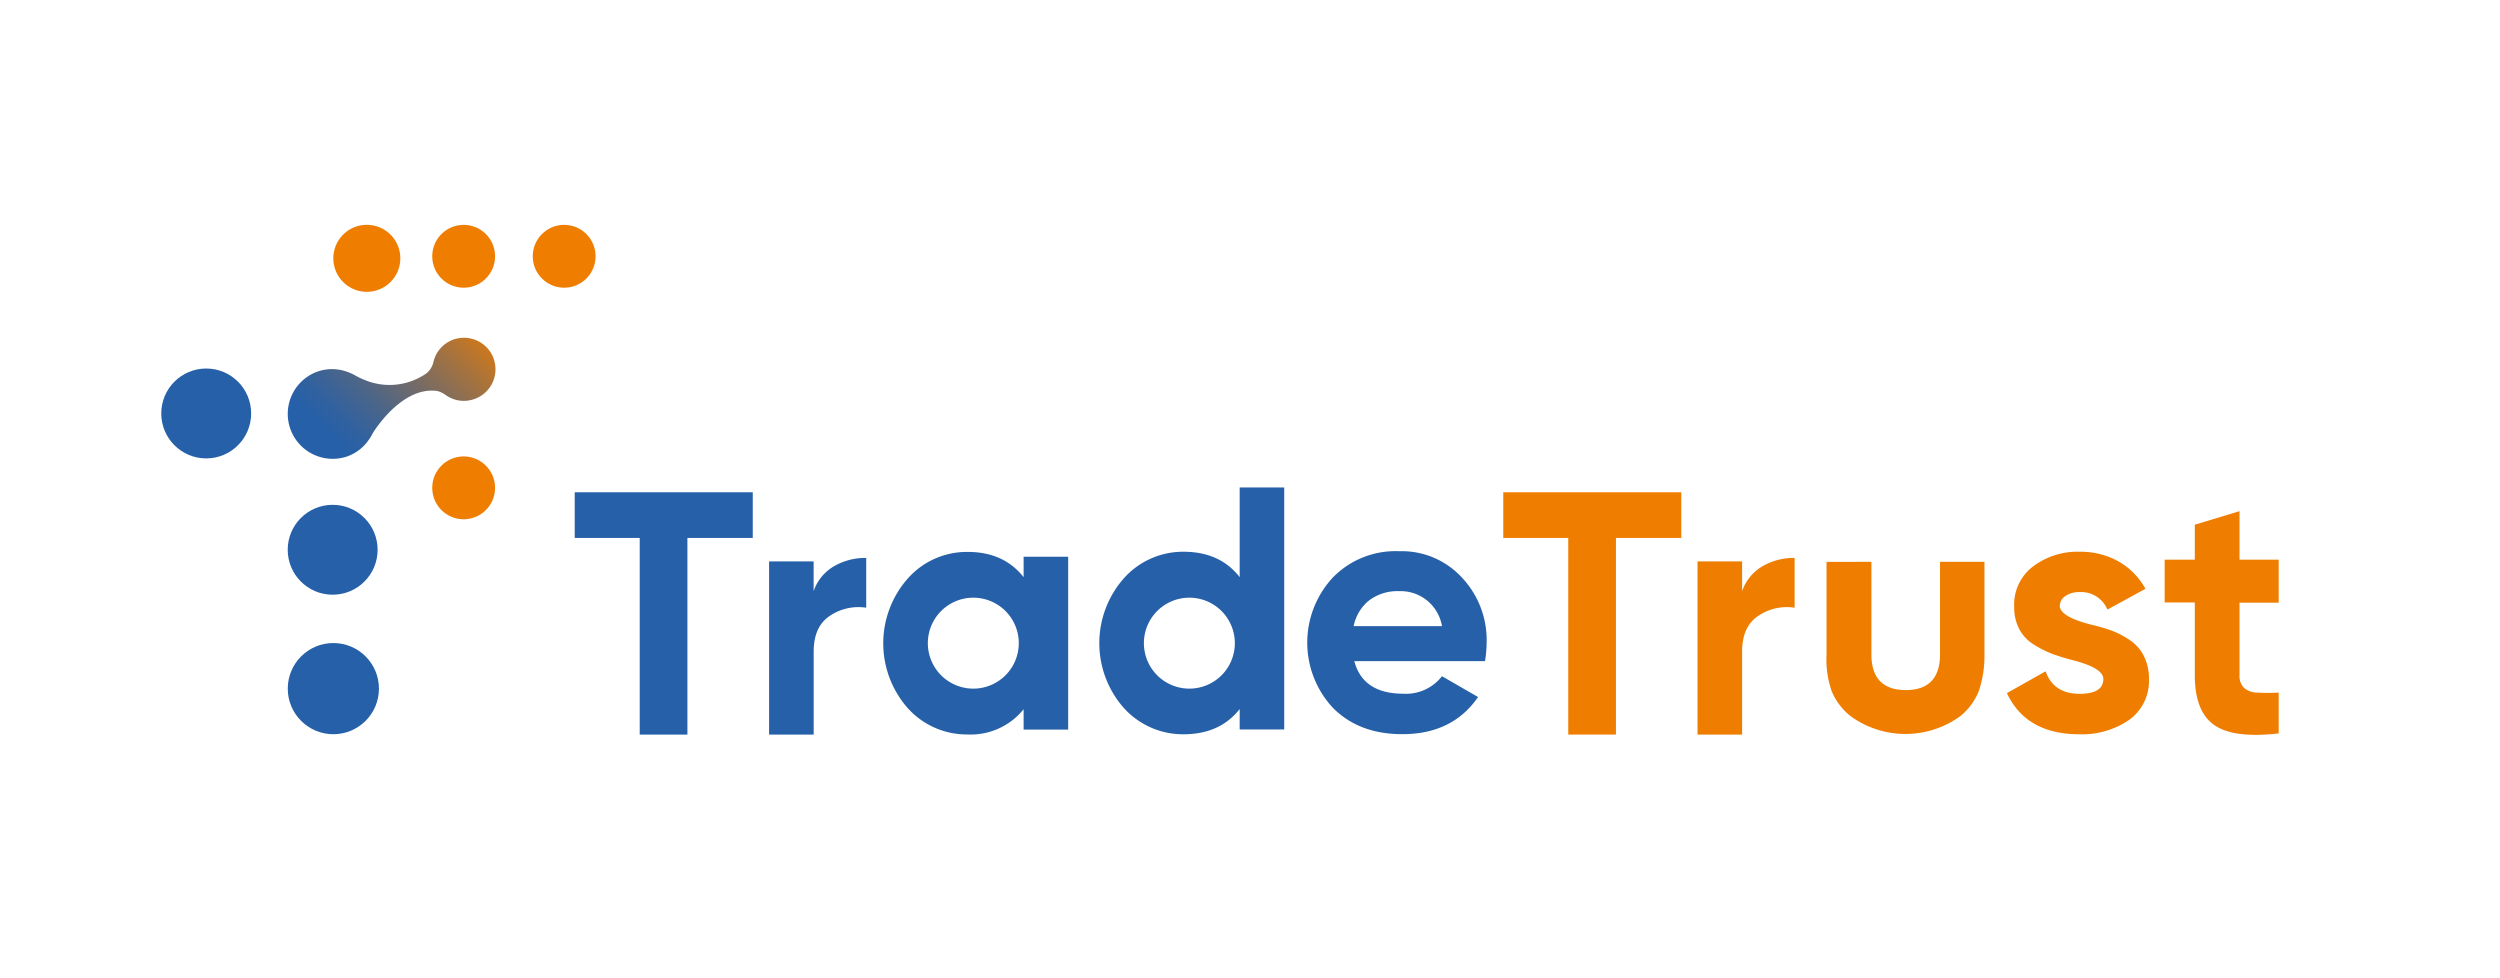 <svg viewBox="0 0 428.82 167.78" xmlns:xlink="http://www.w3.org/1999/xlink" xmlns="http://www.w3.org/2000/svg" data-name="Layer 1" id="Layer_1"><defs><style>.cls-1{fill:#ef7d00;}.cls-2{fill:#2660a8;}.cls-3{fill:url(#linear-gradient);}</style><linearGradient gradientUnits="userSpaceOnUse" gradientTransform="matrix(1, 0, 0, -1, 0, 170)" y2="118.38" x2="82.19" y1="94.03" x1="57.86" id="linear-gradient"><stop stop-color="#2660a8" offset="0"></stop><stop stop-color="#3061a0" offset="0.1"></stop><stop stop-color="#4a658a" offset="0.27"></stop><stop stop-color="#756b66" offset="0.49"></stop><stop stop-color="#af7436" offset="0.75"></stop><stop stop-color="#ef7d00" offset="1"></stop></linearGradient></defs><circle r="5.75" cy="44.31" cx="62.92" class="cls-1"></circle><circle r="7.71" cy="70.92" cx="35.37" class="cls-2"></circle><circle r="7.71" cy="94.3" cx="57.06" class="cls-2"></circle><circle r="5.39" cy="43.96" cx="79.53" class="cls-1"></circle><circle r="5.39" cy="43.96" cx="96.77" class="cls-1"></circle><circle r="5.39" cy="83.68" cx="79.53" class="cls-1"></circle><circle r="7.82" cy="118.12" cx="57.18" class="cls-2"></circle><path d="M84.61,61.32A5.43,5.43,0,0,0,78,58.17a5.36,5.36,0,0,0-3.67,4h0A3.58,3.58,0,0,1,73.2,64a11.06,11.06,0,0,1-10.51,1.23,14.41,14.41,0,0,1-1.86-.89,7.52,7.52,0,0,0-1-.46l-.19-.07a7.56,7.56,0,0,0-5.38,0,7.71,7.71,0,0,0,5.2,14.51,7.56,7.56,0,0,0,3.88-3,7.72,7.72,0,0,0,.59-1h0s4.9-8.19,11.13-7.24a4.45,4.45,0,0,1,1.46.73h0a5.33,5.33,0,0,0,4.74.67,5.39,5.39,0,0,0,3.46-6.81C84.69,61.53,84.65,61.42,84.61,61.32Z" class="cls-3"></path><path d="M98.58,84.44h30.54v7.83H117.91V126h-8.18V92.27H98.58Z" class="cls-2"></path><path d="M139.56,96.3v5.1A7.84,7.84,0,0,1,143,97.16a10.71,10.71,0,0,1,5.58-1.46v8.54a8.76,8.76,0,0,0-6.29,1.43c-1.81,1.22-2.72,3.26-2.72,6.1V126h-7.65V96.3Z" class="cls-2"></path><path d="M257.85,84.44h30.54v7.83H277.18V126H269V92.27H257.85Z" class="cls-1"></path><path d="M298.82,96.3v5.1a7.93,7.93,0,0,1,3.44-4.24,10.67,10.67,0,0,1,5.57-1.46v8.54a8.73,8.73,0,0,0-6.28,1.43c-1.82,1.22-2.73,3.26-2.73,6.1V126h-7.65V96.3Z" class="cls-1"></path><path d="M353.31,103.89q0,1.89,5.4,3.26a27.11,27.11,0,0,1,3.44,1,15,15,0,0,1,3.11,1.6,7.11,7.11,0,0,1,2.46,2.76,8.52,8.52,0,0,1,.89,4,8.21,8.21,0,0,1-3.44,7,14.29,14.29,0,0,1-8.48,2.44q-9.13,0-12.45-7.06l6.64-3.74c.91,2.57,2.85,3.85,5.81,3.86,2.73,0,4.1-.85,4.09-2.55,0-1.27-1.8-2.35-5.39-3.26-1.35-.36-2.49-.71-3.44-1.07a17.5,17.5,0,0,1-3.08-1.57,6.81,6.81,0,0,1-2.52-2.67,8,8,0,0,1-.86-3.82,8.19,8.19,0,0,1,3.2-6.88,12.65,12.65,0,0,1,8.06-2.55,13.38,13.38,0,0,1,6.58,1.63A12,12,0,0,1,368,101l-6.52,3.56a4.87,4.87,0,0,0-4.75-3,4.13,4.13,0,0,0-2.46.68A2.06,2.06,0,0,0,353.31,103.89Z" class="cls-1"></path><path d="M390.86,96v7.37h-6.72v12.37a2.94,2.94,0,0,0,.78,2.26,3.53,3.53,0,0,0,2.26.8,32.27,32.27,0,0,0,3.68,0v7q-7.78.9-11.09-1.46c-2.2-1.56-3.3-4.41-3.3-8.53V103.34H371.3V96h5.17V90l7.67-2.32V96Z" class="cls-1"></path><path d="M321,96.37v15.9c0,3.79,1.76,6.1,5.9,6.1s5.87-2.35,5.87-6.1V96.37h7.62v16a18.41,18.41,0,0,1-1,6.24,10.47,10.47,0,0,1-3.15,4.23,16,16,0,0,1-18.81,0,10.73,10.73,0,0,1-3.22-4.23,16.34,16.34,0,0,1-.91-6.24v-16Z" class="cls-1"></path><path d="M175.58,99V95.5h7.64v29.65h-7.64v-3.5a11.66,11.66,0,0,1-9.67,4.33,13.62,13.62,0,0,1-10.2-4.51,16.8,16.8,0,0,1,0-22.24,13.52,13.52,0,0,1,10.2-4.56Q172.14,94.64,175.58,99Zm-16.43,11.32a7.8,7.8,0,1,0,7.8-7.8,7.8,7.8,0,0,0-7.8,7.8Z" class="cls-2"></path><path d="M212.64,99V83.61h7.64v41.51h-7.64v-3.5q-3.39,4.32-9.61,4.33a13.68,13.68,0,0,1-10.26-4.51,16.8,16.8,0,0,1,0-22.24A13.58,13.58,0,0,1,203,94.64Q209.26,94.64,212.64,99Zm-16.43,11.32a7.8,7.8,0,1,0,7.8-7.8,7.8,7.8,0,0,0-7.8,7.8Z" class="cls-2"></path><path d="M254.72,113.4H232.3q1.48,5.58,8.38,5.59a7.82,7.82,0,0,0,6.66-3l6.19,3.57q-4.4,6.38-13,6.37-7.38,0-11.84-4.46a16.4,16.4,0,0,1-.06-22.42A15,15,0,0,1,240,94.55a14,14,0,0,1,10.76,4.52A15.61,15.61,0,0,1,255,110.25,20.72,20.72,0,0,1,254.72,113.4Zm-22.54-6h15.16a7.19,7.19,0,0,0-7.37-6,8.09,8.09,0,0,0-5.11,1.57,7.55,7.55,0,0,0-2.68,4.48Z" class="cls-2"></path></svg>
